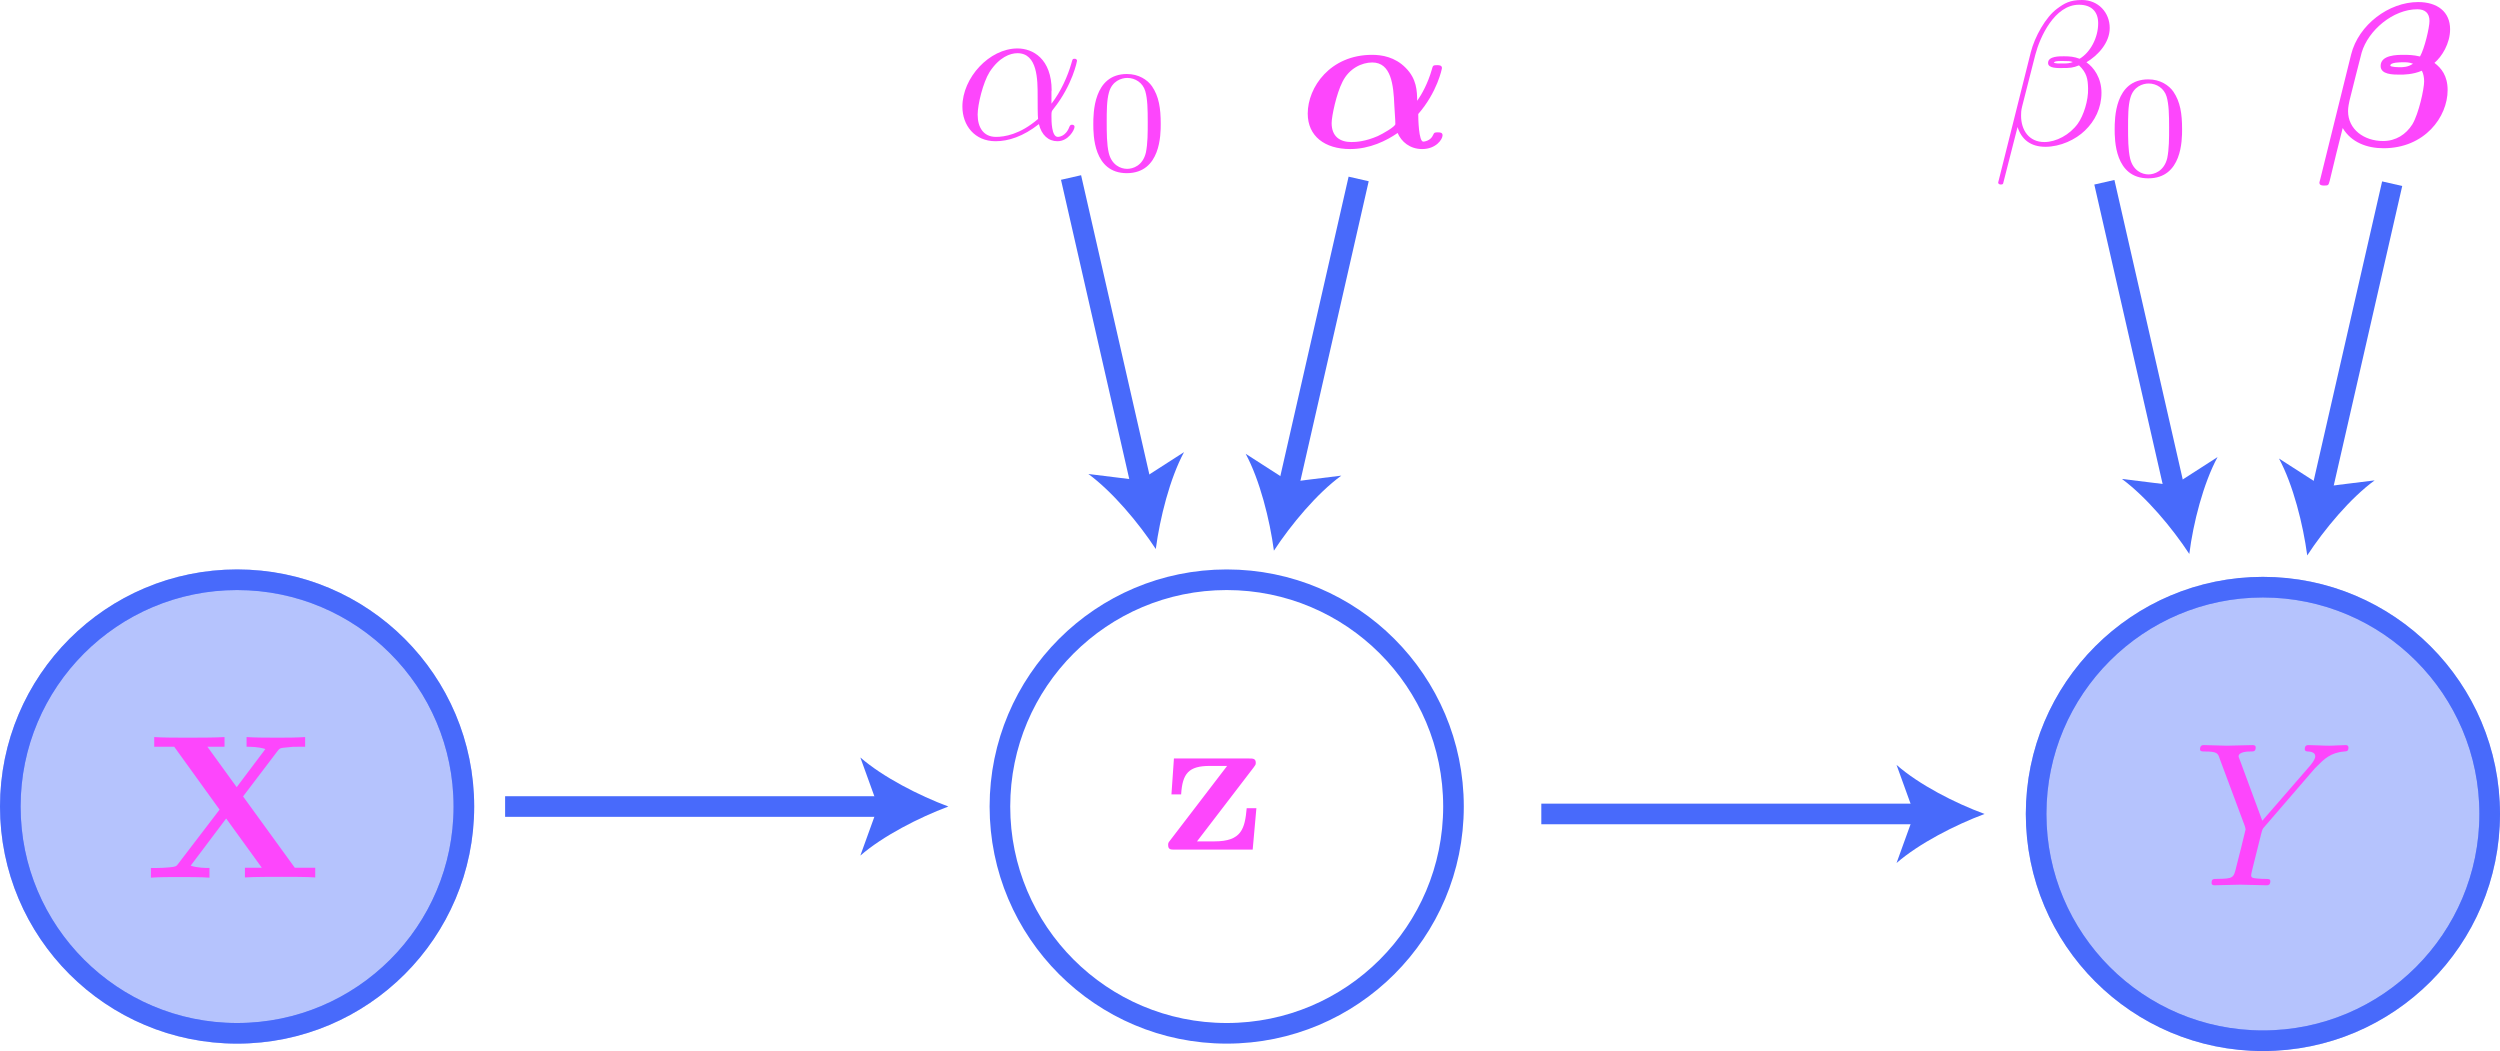 <?xml version="1.0" encoding="utf-8"?>
<!-- Generator: Adobe Illustrator 26.0.2, SVG Export Plug-In . SVG Version: 6.00 Build 0)  -->
<svg version="1.1" id="Layer_1" xmlns="http://www.w3.org/2000/svg" xmlns:xlink="http://www.w3.org/1999/xlink" x="0px" y="0px"
	 viewBox="0 0 121.26 50.98" style="enable-background:new 0 0 121.26 50.98;" xml:space="preserve">
<style type="text/css">
	.st0{opacity:0.4;fill:#486AFB;stroke:#486AFB;stroke-miterlimit:10;}
	.st1{fill:none;stroke:#486AFB;stroke-miterlimit:10;}
	.st2{fill:#486AFB;}
	.st3{fill:#FD46FC;}
</style>
<circle class="st0" cx="11.5" cy="39.12" r="11"/>
<circle class="st1" cx="11.5" cy="39.12" r="11"/>
<circle class="st1" cx="59.5" cy="39.12" r="11"/>
<g>
	<g>
		<line class="st1" x1="24.5" y1="39.12" x2="42.98" y2="39.12"/>
		<g>
			<path class="st2" d="M46,39.12c-1.42,0.53-3.18,1.43-4.27,2.38l0.86-2.38l-0.86-2.38C42.82,37.69,44.58,38.59,46,39.12z"/>
		</g>
	</g>
</g>
<path class="st3" d="M60.81,37.22c0.08-0.11,0.1-0.13,0.1-0.22c0-0.21-0.14-0.21-0.32-0.21h-3.65l-0.12,1.74h0.47
	c0.06-1.02,0.37-1.38,1.39-1.38h0.84l-2.77,3.62c-0.09,0.11-0.09,0.13-0.09,0.22c0,0.22,0.13,0.22,0.32,0.22h3.78l0.18-2.01h-0.47
	c-0.09,1-0.25,1.61-1.56,1.61h-0.85L60.81,37.22"/>
<circle class="st0" cx="109.76" cy="39.48" r="11"/>
<path class="st3" d="M112.27,37.28l0.14-0.14c0.3-0.3,0.63-0.64,1.3-0.69c0.11-0.01,0.2-0.01,0.2-0.19c0-0.08-0.05-0.12-0.13-0.12
	c-0.26,0-0.55,0.03-0.81,0.03c-0.33,0-0.68-0.03-0.99-0.03c-0.06,0-0.19,0-0.19,0.19c0,0.11,0.1,0.12,0.15,0.12
	c0.07,0,0.36,0.02,0.36,0.23c0,0.17-0.23,0.43-0.27,0.48l-2.3,2.65l-1.09-2.95c-0.06-0.14-0.06-0.16-0.06-0.17
	c0-0.24,0.49-0.24,0.59-0.24c0.14,0,0.24,0,0.24-0.2c0-0.11-0.12-0.11-0.15-0.11c-0.28,0-0.97,0.03-1.25,0.03
	c-0.25,0-0.86-0.03-1.11-0.03c-0.06,0-0.19,0-0.19,0.2c0,0.11,0.1,0.11,0.23,0.11c0.6,0,0.64,0.09,0.72,0.34l1.22,3.27
	c0.01,0.03,0.04,0.14,0.04,0.17c0,0.03-0.4,1.63-0.45,1.81c-0.13,0.55-0.14,0.58-0.93,0.59c-0.19,0-0.27,0-0.27,0.2
	c0,0.11,0.12,0.11,0.14,0.11c0.28,0,0.97-0.03,1.25-0.03c0.28,0,0.99,0.03,1.27,0.03c0.07,0,0.19,0,0.19-0.2
	c0-0.11-0.09-0.11-0.28-0.11c-0.02,0-0.21,0-0.38-0.02c-0.21-0.02-0.27-0.04-0.27-0.16c0-0.07,0.09-0.42,0.14-0.62l0.35-1.4
	c0.05-0.19,0.06-0.22,0.14-0.31L112.27,37.28"/>
<circle class="st1" cx="109.76" cy="39.48" r="11"/>
<g>
	<g>
		<line class="st1" x1="74.76" y1="39.48" x2="93.24" y2="39.48"/>
		<g>
			<path class="st2" d="M96.26,39.48c-1.42,0.53-3.18,1.43-4.27,2.38l0.86-2.38l-0.86-2.38C93.08,38.06,94.84,38.96,96.26,39.48z"/>
		</g>
	</g>
</g>
<path class="st3" d="M117.38,2.74c-0.33-0.08-0.61-0.08-0.79-0.08c-0.32,0-1.12,0-1.12,0.54c0,0.42,0.6,0.42,0.94,0.42
	c0.17,0,0.62,0,1.06-0.19c0.08,0.15,0.11,0.35,0.11,0.52c0,0.36-0.26,1.56-0.57,2.08c-0.31,0.49-0.8,0.81-1.42,0.81
	c-0.92,0-1.7-0.56-1.7-1.45c0-0.2,0.05-0.41,0.07-0.51c0.15-0.59,0.47-1.89,0.59-2.33c0.32-1.08,1.52-2.1,2.7-2.1
	c0.37,0,0.59,0.18,0.59,0.57C117.84,1.33,117.6,2.36,117.38,2.74 M117.04,3.09c-0.24,0.17-0.49,0.17-0.62,0.17
	c-0.04,0-0.48,0-0.48-0.08c0-0.16,0.49-0.16,0.62-0.16C116.73,3.02,116.85,3.02,117.04,3.09z M112.54,8.7
	c-0.01,0.02-0.04,0.15-0.04,0.16C112.5,9,112.65,9,112.74,9c0.2,0,0.2-0.02,0.26-0.23c0.03-0.16,0.62-2.54,0.63-2.56
	c0.42,0.7,1.18,0.98,1.98,0.98c2,0,3.11-1.52,3.11-2.82c0-0.7-0.31-1.07-0.64-1.32c0.36-0.3,0.76-0.94,0.76-1.63
	c0-0.85-0.62-1.32-1.55-1.32c-1.42,0-2.89,1.1-3.25,2.54L112.54,8.7z"/>
<g>
	<g>
		<line class="st1" x1="51.95" y1="8.61" x2="55.39" y2="23.69"/>
		<g>
			<path class="st2" d="M56.06,26.63c-0.83-1.27-2.1-2.78-3.27-3.64l2.51,0.31l2.13-1.37C56.74,23.21,56.26,25.13,56.06,26.63z"/>
		</g>
	</g>
</g>
<g>
	<g>
		<line class="st1" x1="65.9" y1="8.68" x2="62.46" y2="23.77"/>
		<g>
			<path class="st2" d="M61.79,26.71c-0.2-1.5-0.68-3.42-1.37-4.7l2.13,1.37l2.51-0.31C63.89,23.92,62.62,25.44,61.79,26.71z"/>
		</g>
	</g>
</g>
<path class="st3" d="M101.77,1.13c0,0.7-0.38,1.41-0.9,1.72c-0.27-0.1-0.47-0.12-0.76-0.12c-0.21,0-0.77-0.01-0.77,0.32
	c-0.01,0.28,0.51,0.25,0.69,0.25c0.37,0,0.52-0.01,0.81-0.13c0.38,0.36,0.43,0.67,0.44,1.12c0.02,0.58-0.22,1.32-0.5,1.71
	c-0.39,0.54-1.05,0.89-1.62,0.89c-0.75,0-1.13-0.58-1.13-1.28c0-0.1,0-0.25,0.05-0.44l0.64-2.51c0.22-0.85,0.93-2.43,2.12-2.43
	C101.42,0.23,101.77,0.54,101.77,1.13 M100.54,3.01c-0.13,0.05-0.24,0.07-0.48,0.07c-0.14,0-0.34,0.01-0.44-0.04
	c0.02-0.1,0.38-0.08,0.49-0.08C100.32,2.96,100.41,2.96,100.54,3.01z M102.33,1.36c0-0.75-0.55-1.36-1.35-1.36
	c-0.58,0-0.85,0.16-1.2,0.42c-0.55,0.4-1.09,1.36-1.28,2.12l-1.58,6.31c-0.01,0.04,0.04,0.1,0.12,0.1s0.11-0.02,0.12-0.05l0.7-2.74
	c0.19,0.6,0.63,0.96,1.35,0.96c0.73,0,1.47-0.35,1.92-0.79c0.48-0.46,0.8-1.09,0.8-1.83c0-0.72-0.37-1.23-0.73-1.48
	C101.76,2.69,102.33,2.07,102.33,1.36z"/>
<path class="st3" d="M104.21,8.46c-0.32,0-0.75-0.19-0.89-0.77c-0.1-0.42-0.1-0.99-0.1-1.51c0-0.51,0-1.05,0.11-1.43
	c0.15-0.55,0.6-0.7,0.89-0.7c0.38,0,0.75,0.23,0.87,0.64c0.11,0.38,0.12,0.89,0.12,1.5c0,0.52,0,1.04-0.09,1.48
	C104.97,8.3,104.49,8.46,104.21,8.46 M105.84,6.27c0-0.77-0.09-1.33-0.42-1.82c-0.22-0.32-0.65-0.6-1.22-0.6
	c-1.63,0-1.63,1.92-1.63,2.42s0,2.38,1.63,2.38C105.84,8.65,105.84,6.78,105.84,6.27z"/>
<g>
	<g>
		<line class="st1" x1="102.07" y1="8.84" x2="105.51" y2="23.92"/>
		<g>
			<path class="st2" d="M106.19,26.87c-0.83-1.27-2.1-2.78-3.27-3.64l2.51,0.31l2.13-1.37C106.87,23.45,106.38,25.36,106.19,26.87z"
				/>
		</g>
	</g>
</g>
<g>
	<g>
		<line class="st1" x1="116.03" y1="8.91" x2="112.58" y2="24"/>
		<g>
			<path class="st2" d="M111.91,26.94c-0.2-1.5-0.68-3.42-1.37-4.7l2.13,1.37l2.51-0.31C114.01,24.15,112.74,25.67,111.91,26.94z"/>
		</g>
	</g>
</g>
<path class="st3" d="M11.79,38.63l1.67-2.2c0.11-0.14,0.12-0.15,0.47-0.18c0.24-0.03,0.3-0.03,0.58-0.03h0.29v-0.47
	c-0.42,0.03-0.9,0.03-1.33,0.03c-0.39,0-1.15,0-1.51-0.03v0.47c0.18,0,0.57,0,0.91,0.11c-0.01,0.02-0.06,0.08-0.08,0.11l-1.31,1.74
	l-1.42-1.96h0.83v-0.47c-0.41,0.03-1.35,0.03-1.8,0.03c-0.4,0-1.26,0-1.61-0.03v0.47h0.97l2.2,3.05l-2.01,2.63
	c-0.09,0.12-0.11,0.14-0.43,0.17c-0.2,0.02-0.41,0.03-0.6,0.03H7.32v0.47c0.42-0.03,0.9-0.03,1.33-0.03c0.39,0,1.15,0,1.51,0.03
	v-0.47c-0.18,0-0.57,0-0.91-0.11c0.01-0.02,0.06-0.08,0.08-0.11l1.64-2.18l1.73,2.39h-0.82v0.47c0.41-0.03,1.35-0.03,1.8-0.03
	c0.4,0,1.26,0,1.61,0.03v-0.47H14.3L11.79,38.63"/>
<path class="st3" d="M50.35,5.77c-0.88,0.76-1.64,0.87-2.04,0.87c-0.6,0-0.89-0.45-0.89-1.08c0-0.49,0.26-1.56,0.58-2.07
	c0.47-0.72,1-0.91,1.35-0.91c0.98,0,0.98,1.3,0.98,2.08C50.33,5.02,50.33,5.6,50.35,5.77 M51.01,4.4c0-1.56-0.92-2.05-1.66-2.05
	c-1.36,0-2.67,1.42-2.67,2.82c0,0.92,0.6,1.68,1.61,1.68c0.62,0,1.34-0.23,2.1-0.83c0.13,0.53,0.46,0.83,0.9,0.83
	c0.53,0,0.83-0.55,0.83-0.7c0-0.07-0.06-0.1-0.12-0.1c-0.07,0-0.1,0.03-0.13,0.1c-0.18,0.49-0.54,0.49-0.56,0.49
	c-0.31,0-0.31-0.78-0.31-1.01c0-0.21,0-0.23,0.1-0.35c0.93-1.17,1.14-2.32,1.14-2.33c0-0.02-0.01-0.1-0.12-0.1
	c-0.1,0-0.1,0.03-0.15,0.21c-0.18,0.63-0.51,1.38-0.97,1.97V4.4z"/>
<path class="st3" d="M54.67,8.19c-0.32,0-0.75-0.19-0.89-0.77c-0.1-0.42-0.1-0.99-0.1-1.51c0-0.51,0-1.05,0.11-1.43
	c0.15-0.55,0.6-0.7,0.89-0.7c0.38,0,0.75,0.23,0.87,0.64c0.11,0.38,0.12,0.89,0.12,1.5c0,0.52,0,1.04-0.09,1.48
	C55.43,8.04,54.95,8.19,54.67,8.19 M56.3,6.01c0-0.77-0.09-1.33-0.42-1.82c-0.22-0.32-0.65-0.6-1.22-0.6
	c-1.63,0-1.63,1.92-1.63,2.43s0,2.38,1.63,2.38C56.3,8.39,56.3,6.51,56.3,6.01z"/>
<path class="st3" d="M65.55,6.89c-0.56,0-0.96-0.27-0.96-0.92c0-0.33,0.23-1.43,0.53-2.01c0.32-0.64,0.93-0.93,1.44-0.93
	c0.92,0,1.03,1.09,1.07,2.07c0.01,0.25,0.05,0.68,0.05,0.92c0,0.12-0.61,0.47-0.85,0.58C66.23,6.86,65.79,6.89,65.55,6.89
	 M68.79,5.53c0.93-1.07,1.15-2.2,1.15-2.23c0-0.14-0.15-0.14-0.24-0.14c-0.19,0-0.2,0.02-0.25,0.21c-0.19,0.67-0.49,1.21-0.71,1.52
	c-0.01-0.48-0.02-1.06-0.56-1.6c-0.52-0.53-1.16-0.63-1.63-0.63c-2.03,0-3.12,1.57-3.12,2.85c0,1.09,0.82,1.72,2.06,1.72
	c0.95,0,1.77-0.41,2.3-0.78c0.18,0.42,0.59,0.78,1.19,0.78c0.66,0,0.99-0.46,0.99-0.67c0-0.14-0.14-0.14-0.23-0.14
	c-0.13,0-0.18,0-0.23,0.13c-0.12,0.29-0.45,0.32-0.47,0.32C68.81,6.89,68.79,5.73,68.79,5.53z"/>
</svg>
